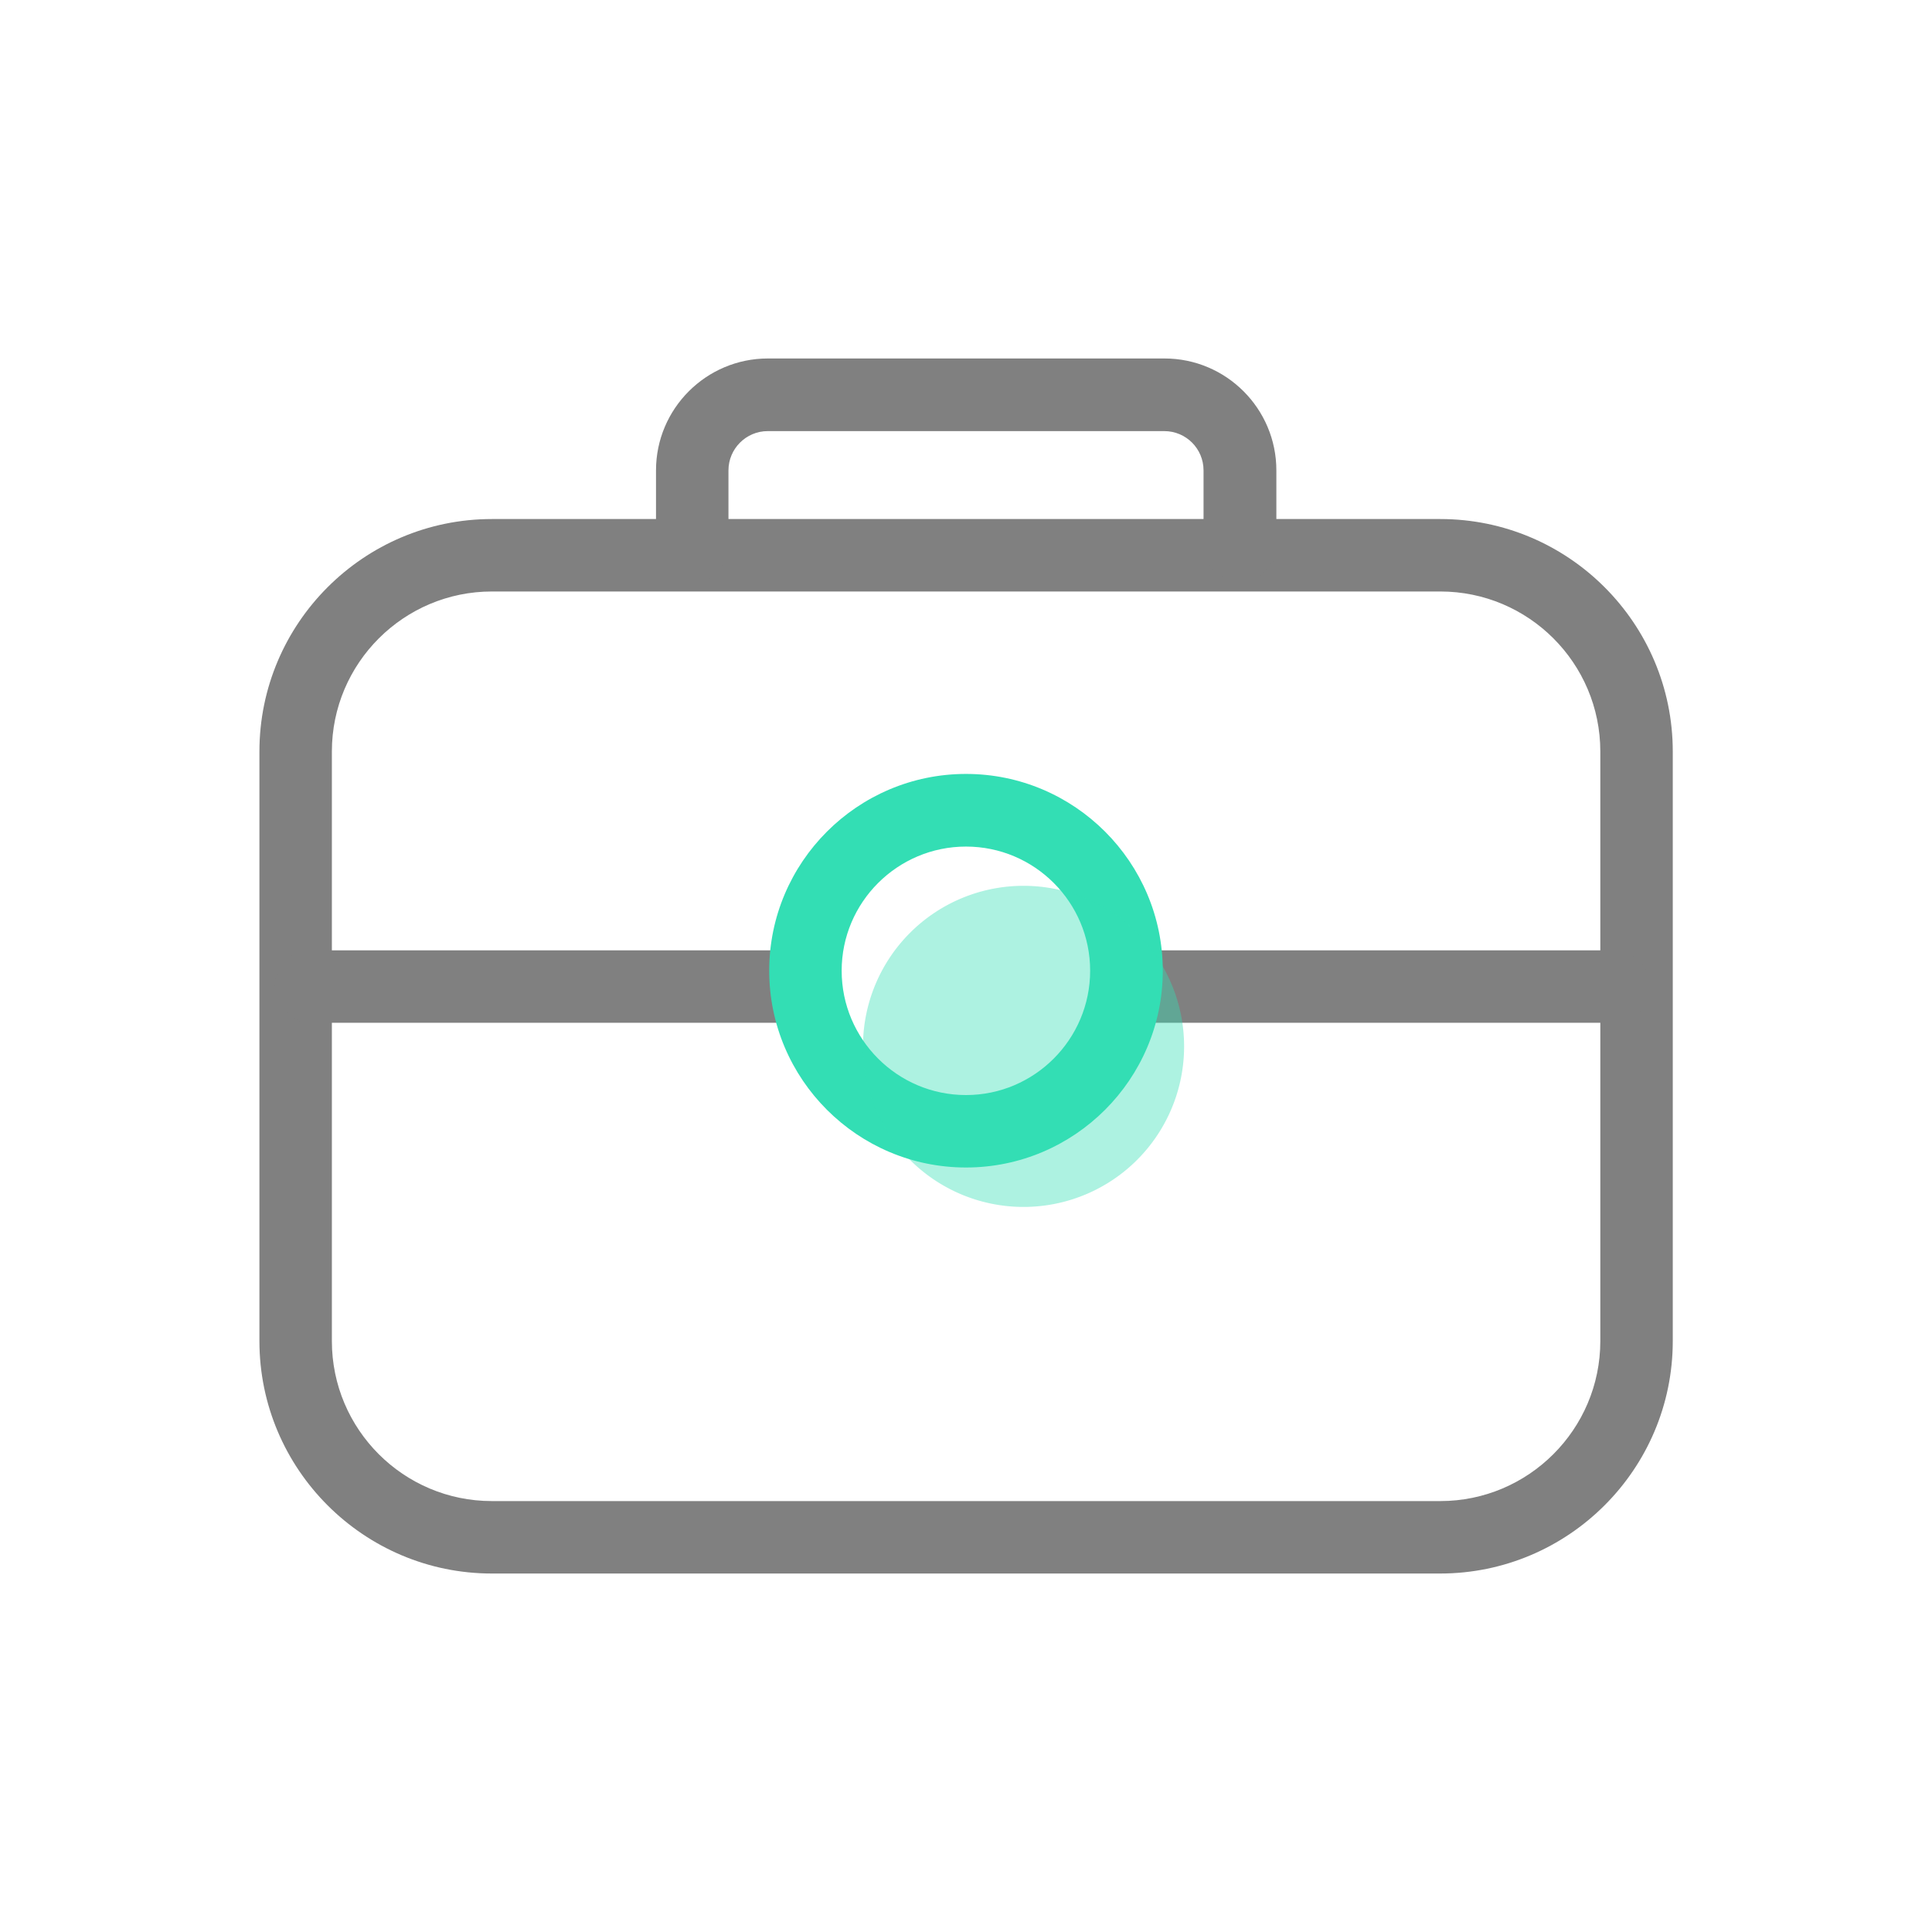 <?xml version="1.0" standalone="no"?><!DOCTYPE svg PUBLIC "-//W3C//DTD SVG 1.1//EN" "http://www.w3.org/Graphics/SVG/1.1/DTD/svg11.dtd"><svg class="icon" width="200px" height="200.00px" viewBox="0 0 1024 1024" version="1.1" xmlns="http://www.w3.org/2000/svg"><path d="M763.3 834H260.7c-67.9 0-123.2-55.3-123.2-123.2V398.3c0-67.9 55.3-123.2 123.2-123.2h502.7c67.9 0 123.2 55.3 123.2 123.2v312.5c0 67.9-55.3 123.2-123.3 123.2zM260.7 313.5c-46.7 0-84.8 38-84.8 84.8v312.5c0 46.8 38 84.8 84.8 84.8h502.7c46.7 0 84.8-38 84.8-84.8V398.3c0-46.8-38-84.8-84.8-84.8H260.7z" fill="#808080" /><path d="M657.1 308.5c-10.6 0-19.2-8.6-19.2-19.2v-40c0-11.5-9.3-20.8-20.8-20.8H406.9c-11.5 0-20.8 9.4-20.8 20.8v40c0 10.6-8.6 19.2-19.2 19.2s-19.2-8.6-19.2-19.2v-40c0-32.7 26.6-59.3 59.3-59.3h210.2c32.7 0 59.3 26.6 59.3 59.3v40c-0.1 10.6-8.7 19.2-19.4 19.2zM416.4 542.1H165c-10.6 0-19.2-8.6-19.2-19.2s8.6-19.2 19.2-19.2h251.4c10.6 0 19.2 8.6 19.2 19.2s-8.6 19.2-19.2 19.2zM855.7 542.1H604.2c-10.6 0-19.2-8.6-19.2-19.2s8.6-19.2 19.2-19.2h251.4c10.6 0 19.2 8.6 19.2 19.2 0.1 10.6-8.5 19.2-19.1 19.2z" fill="#808080" /><path d="M512 618.8c-57.5 0-104.3-46.8-104.3-104.3S454.5 410.2 512 410.2 616.3 457 616.3 514.5 569.5 618.8 512 618.8z m0-170.1c-36.3 0-65.9 29.5-65.9 65.8s29.5 65.9 65.9 65.9c36.3 0 65.8-29.6 65.8-65.9s-29.5-65.8-65.8-65.8z" fill="#33DEB4" /><path d="M542.5 554.6m-85.1 0a85.1 85.1 0 1 0 170.2 0 85.1 85.1 0 1 0-170.2 0Z" fill="#33DEB4" opacity=".4" /></svg>